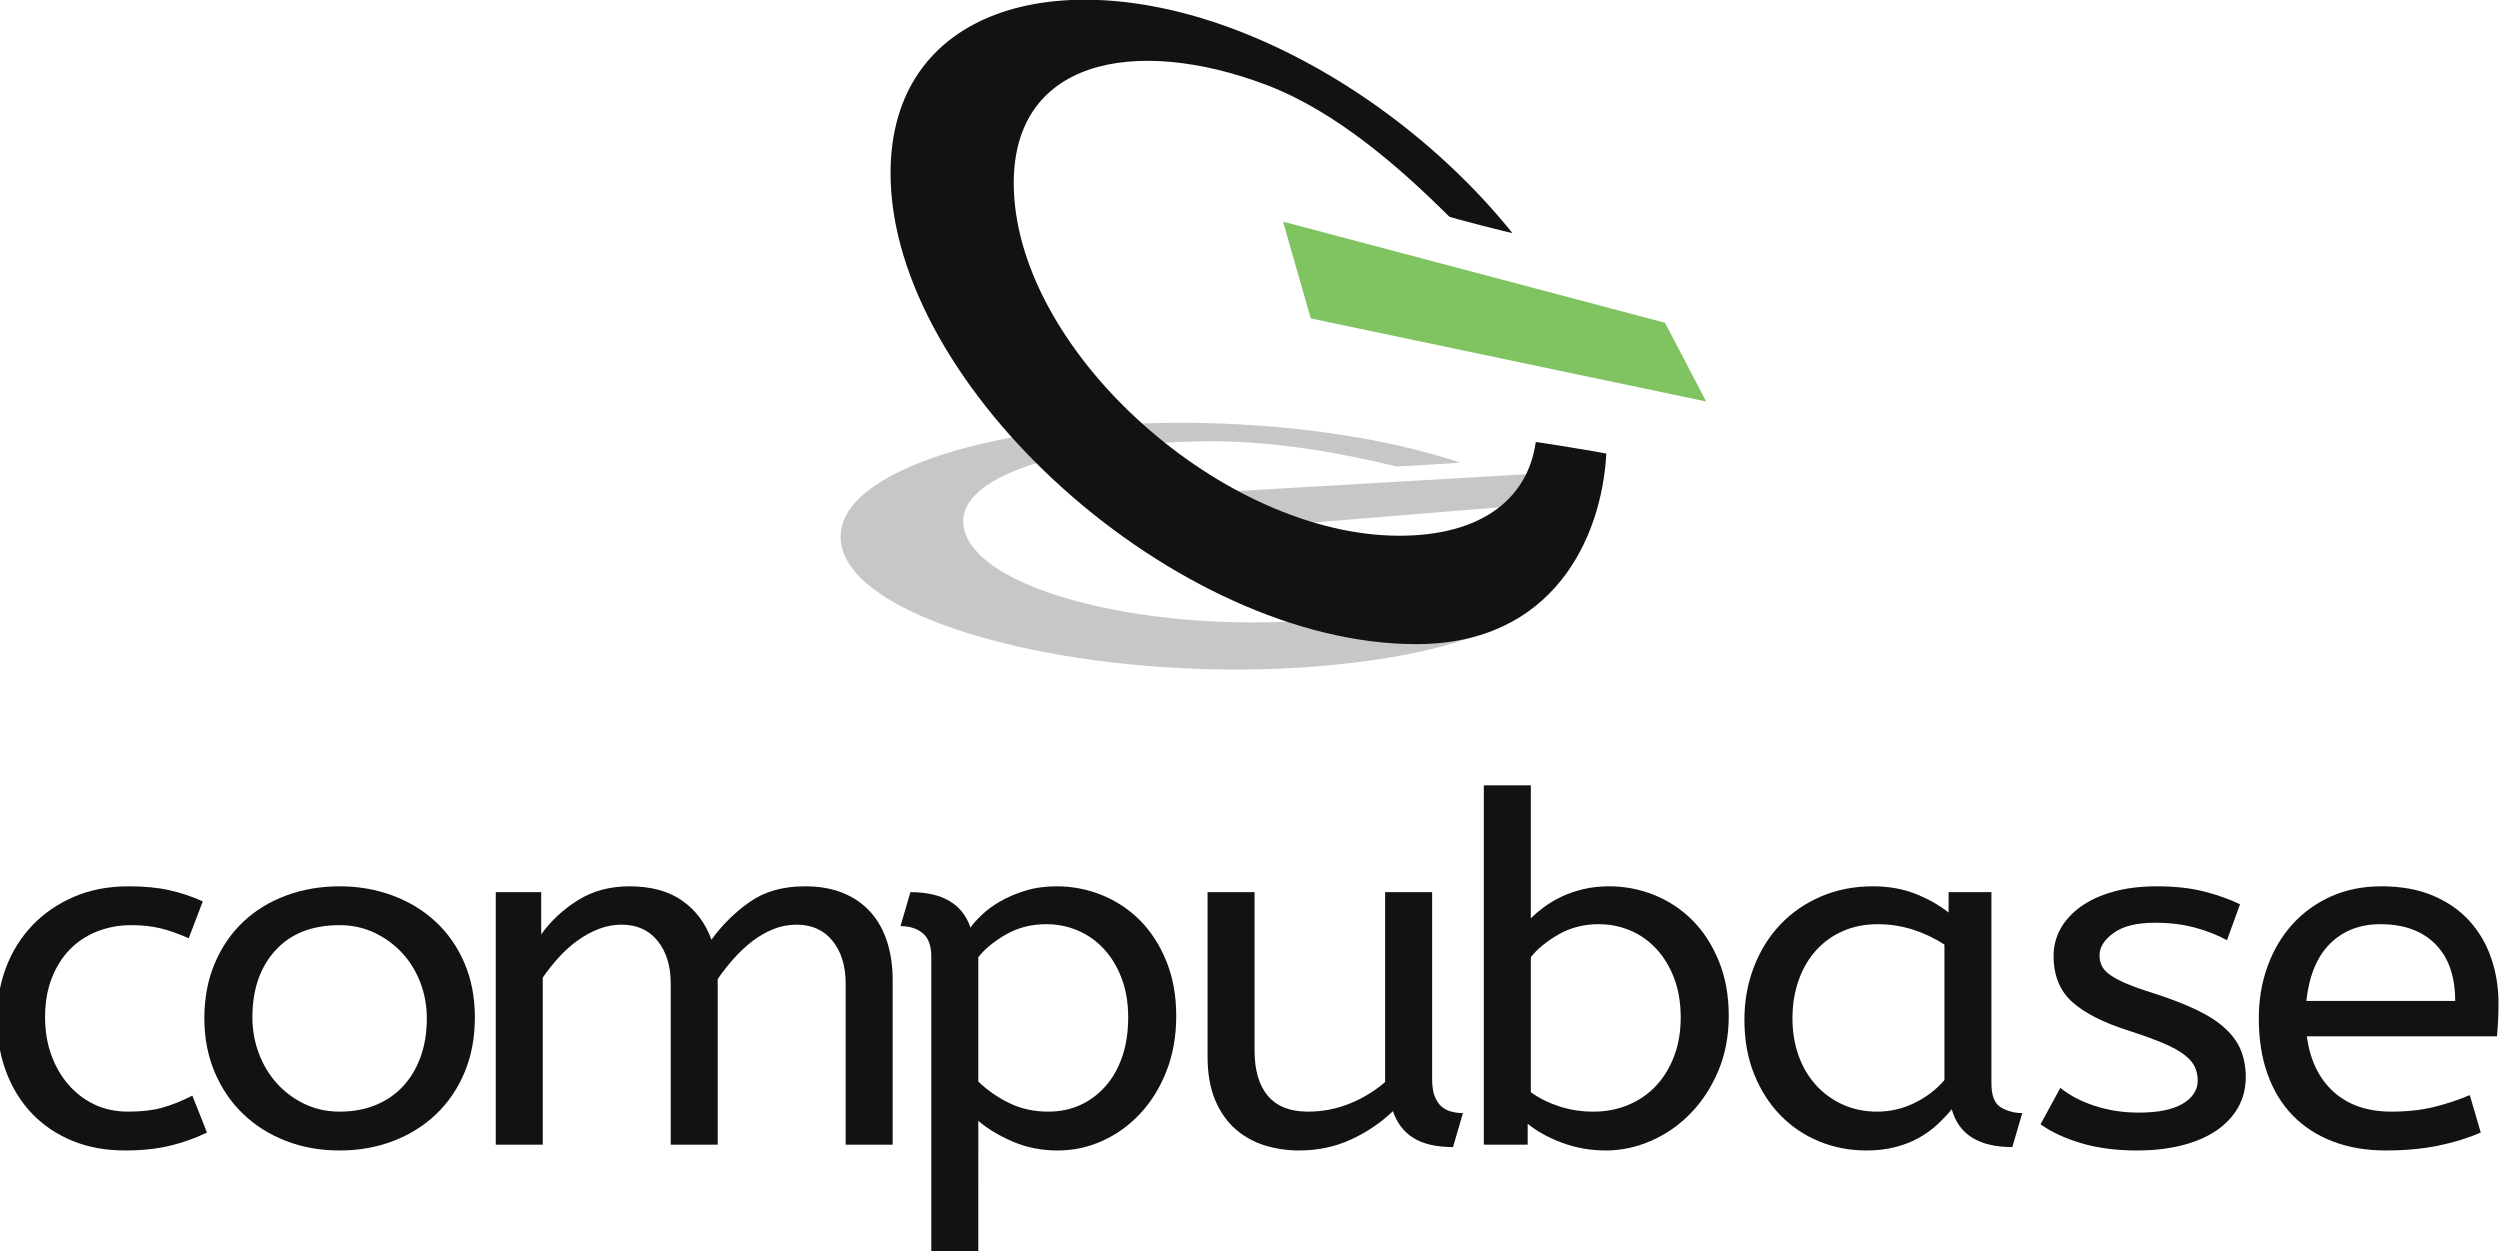 <?xml version="1.0" encoding="utf-8"?>
<!-- Generator: Adobe Illustrator 16.0.0, SVG Export Plug-In . SVG Version: 6.00 Build 0)  -->
<!DOCTYPE svg PUBLIC "-//W3C//DTD SVG 1.1//EN" "http://www.w3.org/Graphics/SVG/1.1/DTD/svg11.dtd">
<svg version="1.1" id="Layer_1" xmlns="http://www.w3.org/2000/svg" xmlns:xlink="http://www.w3.org/1999/xlink" x="0px" y="0px"
	 width="841px" height="421px" viewBox="0 0 841 421" enable-background="new 0 0 841 421" xml:space="preserve">
<g>
	<defs>
		<rect id="SVGID_1_" width="841" height="421"/>
	</defs>
	<clipPath id="SVGID_2_">
		<use xlink:href="#SVGID_1_"  overflow="visible"/>
	</clipPath>
	<g clip-path="url(#SVGID_2_)">
		<defs>
			<rect id="SVGID_3_" x="-0.89" y="-87.29" width="841.89" height="595.29"/>
		</defs>
		<clipPath id="SVGID_4_">
			<use xlink:href="#SVGID_3_"  overflow="visible"/>
		</clipPath>
		<path clip-path="url(#SVGID_4_)" fill="#121212" d="M63.475,315.635c-3.398-1.523-6.561-2.641-9.487-3.349
			c-2.928-0.706-6.208-1.062-9.837-1.062c-4.102,0-7.936,0.709-11.507,2.123c-3.574,1.417-6.649,3.458-9.224,6.125
			c-2.577,2.672-4.597,5.91-6.061,9.721c-1.465,3.814-2.196,8.168-2.196,13.069c0,4.466,0.673,8.604,2.021,12.415
			c1.344,3.812,3.25,7.16,5.708,10.047c2.46,2.885,5.387,5.145,8.785,6.779c3.396,1.633,7.204,2.449,11.419,2.449
			c4.449,0,8.257-0.434,11.419-1.307c3.161-0.871,6.558-2.23,10.189-4.084l4.919,12.414c-3.749,1.854-7.848,3.323-12.297,4.411
			c-4.453,1.087-9.547,1.634-15.285,1.634c-6.56,0-12.474-1.09-17.745-3.268c-5.27-2.176-9.78-5.227-13.526-9.146
			c-3.749-3.92-6.649-8.603-8.696-14.049C0.024,355.114-1,349.123-1,342.589c0-6.099,1.024-11.844,3.075-17.234
			c2.047-5.392,5.007-10.099,8.871-14.13c3.865-4.027,8.521-7.214,13.967-9.557c5.446-2.342,11.565-3.514,18.36-3.514
			c5.27,0,9.837,0.438,13.703,1.308c3.865,0.873,7.612,2.125,11.244,3.757L63.475,315.635"/>
		<path clip-path="url(#SVGID_4_)" fill="#121212" d="M68.744,342.589c0-6.862,1.169-13.04,3.514-18.54
			c2.341-5.499,5.533-10.156,9.574-13.969c4.042-3.81,8.842-6.752,14.406-8.822c5.562-2.065,11.565-3.104,18.008-3.104
			c6.324,0,12.267,1.038,17.832,3.104c5.562,2.07,10.392,5.013,14.494,8.822c4.098,3.812,7.318,8.441,9.663,13.886
			c2.341,5.448,3.512,11.546,3.512,18.297c0,6.753-1.142,12.878-3.425,18.377c-2.284,5.501-5.476,10.209-9.574,14.13
			c-4.102,3.92-8.933,6.943-14.495,9.067c-5.564,2.122-11.568,3.185-18.007,3.185c-6.562,0-12.623-1.09-18.184-3.268
			c-5.564-2.176-10.365-5.227-14.406-9.146c-4.042-3.92-7.203-8.603-9.487-14.049C69.886,355.114,68.744,349.123,68.744,342.589
			 M143.584,342.589c0-4.247-0.733-8.276-2.196-12.089c-1.466-3.81-3.514-7.132-6.15-9.965c-2.635-2.83-5.74-5.09-9.311-6.779
			c-3.574-1.688-7.467-2.531-11.682-2.531c-9.254,0-16.457,2.832-21.609,8.494c-5.155,5.664-7.73,13.18-7.73,22.544
			c0,4.247,0.73,8.306,2.196,12.169c1.463,3.867,3.514,7.245,6.149,10.128c2.636,2.888,5.737,5.175,9.311,6.861
			c3.571,1.689,7.467,2.532,11.684,2.532c4.568,0,8.666-0.76,12.297-2.287c3.629-1.525,6.704-3.676,9.224-6.453
			c2.517-2.777,4.449-6.068,5.797-9.883C142.908,351.52,143.584,347.272,143.584,342.589z"/>
		<path clip-path="url(#SVGID_4_)" fill="#121212" d="M182.057,314.328c3.278-4.574,7.407-8.412,12.386-11.517
			c4.976-3.104,10.744-4.657,17.304-4.657c7.26,0,13.176,1.609,17.743,4.822c4.568,3.211,7.846,7.594,9.839,13.148
			c3.629-5.008,7.933-9.256,12.913-12.742c4.977-3.484,11.156-5.229,18.535-5.229c4.918,0,9.224,0.766,12.913,2.289
			c3.689,1.525,6.763,3.676,9.223,6.451c2.459,2.777,4.304,6.1,5.535,9.965c1.229,3.867,1.844,8.143,1.844,12.824v55.378H284.48
			v-54.233c0-5.881-1.465-10.645-4.392-14.295c-2.93-3.647-6.97-5.473-12.122-5.473c-2.696,0-5.271,0.49-7.73,1.471
			s-4.803,2.314-7.026,4.002c-2.227,1.69-4.335,3.65-6.325,5.882c-1.993,2.231-3.808,4.548-5.446,6.942v55.704h-15.811v-54.233
			c0-5.881-1.466-10.645-4.392-14.295c-2.93-3.647-6.97-5.473-12.122-5.473c-2.577,0-5.096,0.465-7.554,1.389
			c-2.46,0.927-4.832,2.205-7.115,3.838c-2.285,1.635-4.423,3.541-6.413,5.718c-1.993,2.181-3.808,4.468-5.447,6.862v56.194h-15.81
			v-84.946h15.284V314.328"/>
		<path clip-path="url(#SVGID_4_)" fill="#121212" d="M306.264,300.115c10.773,0,17.507,3.979,20.202,11.926
			c0.819-1.197,2.078-2.613,3.777-4.246c1.697-1.635,3.778-3.158,6.236-4.576c2.461-1.414,5.271-2.613,8.434-3.592
			c3.162-0.981,6.676-1.473,10.541-1.473c5.271,0,10.335,0.981,15.197,2.942c4.858,1.96,9.136,4.794,12.825,8.493
			c3.689,3.705,6.645,8.279,8.871,13.723c2.224,5.447,3.339,11.598,3.339,18.46c0,6.753-1.084,12.905-3.25,18.459
			c-2.169,5.553-5.096,10.319-8.785,14.293c-3.689,3.978-7.936,7.054-12.736,9.229c-4.805,2.178-9.839,3.268-15.11,3.268
			c-5.506,0-10.571-1.008-15.196-3.022c-4.628-2.013-8.463-4.329-11.507-6.942V421H313.29v-99.157c0-3.7-0.967-6.343-2.898-7.923
			c-1.934-1.578-4.423-2.369-7.467-2.369L306.264,300.115 M379.522,342.263c0-4.901-0.734-9.283-2.197-13.149
			c-1.465-3.865-3.455-7.16-5.972-9.885c-2.521-2.721-5.447-4.791-8.785-6.207c-3.338-1.414-6.882-2.123-10.629-2.123
			c-5.037,0-9.574,1.17-13.614,3.51c-4.04,2.345-7.115,4.877-9.224,7.597v41.819c3.044,2.941,6.528,5.365,10.453,7.27
			c3.923,1.908,8.285,2.859,13.087,2.859c3.982,0,7.613-0.76,10.893-2.287c3.278-1.525,6.119-3.676,8.521-6.453
			c2.398-2.777,4.243-6.098,5.533-9.965C378.876,351.385,379.522,347.057,379.522,342.263z"/>
		<path clip-path="url(#SVGID_4_)" fill="#121212" d="M488.794,385.878c-5.622,0-10.073-1.032-13.352-3.104
			c-3.281-2.069-5.564-5.063-6.851-8.983c-4.103,3.92-8.815,7.104-14.143,9.555c-5.332,2.452-11.156,3.676-17.481,3.676
			c-3.981,0-7.818-0.571-11.506-1.715c-3.69-1.144-6.97-2.967-9.839-5.473c-2.871-2.504-5.156-5.771-6.852-9.802
			c-1.7-4.027-2.547-8.928-2.547-14.702v-55.215h15.811v53.256c0,6.643,1.492,11.736,4.479,15.273
			c2.986,3.54,7.466,5.309,13.439,5.309c4.918,0,9.604-0.898,14.055-2.695c4.448-1.798,8.434-4.219,11.948-7.27v-63.873h15.812
			v62.893c0,2.396,0.29,4.33,0.876,5.8c0.585,1.47,1.347,2.613,2.283,3.43c0.937,0.817,2.05,1.39,3.339,1.716
			c1.289,0.328,2.575,0.49,3.866,0.49L488.794,385.878"/>
		<path clip-path="url(#SVGID_4_)" fill="#121212" d="M499.157,264.177h15.813v44.761c1.168-1.197,2.635-2.451,4.391-3.758
			c1.757-1.307,3.718-2.475,5.886-3.512c2.165-1.033,4.596-1.88,7.292-2.532c2.692-0.652,5.619-0.981,8.783-0.981
			c5.27,0,10.334,0.981,15.196,2.942c4.858,1.96,9.136,4.794,12.825,8.493c3.688,3.705,6.645,8.279,8.87,13.723
			c2.224,5.447,3.339,11.598,3.339,18.46c0,6.753-1.173,12.905-3.513,18.459c-2.344,5.553-5.446,10.319-9.313,14.293
			c-3.863,3.978-8.285,7.054-13.264,9.229c-4.979,2.178-10.043,3.268-15.194,3.268c-5.271,0-10.22-0.873-14.847-2.612
			c-4.626-1.743-8.463-3.865-11.508-6.372v7.024h-14.757V264.177 M565.391,342.263c0-4.901-0.732-9.283-2.196-13.149
			c-1.467-3.865-3.457-7.16-5.974-9.885c-2.521-2.721-5.446-4.791-8.783-6.207c-3.339-1.414-6.883-2.123-10.629-2.123
			c-5.038,0-9.575,1.17-13.615,3.51c-4.041,2.345-7.115,4.877-9.223,7.597v45.414c2.692,1.96,5.854,3.54,9.486,4.737
			c3.628,1.199,7.493,1.797,11.595,1.797c4.217,0,8.138-0.76,11.77-2.287c3.63-1.525,6.733-3.676,9.311-6.453
			c2.575-2.777,4.596-6.098,6.062-9.965C564.658,351.385,565.391,347.057,565.391,342.263z"/>
		<path clip-path="url(#SVGID_4_)" fill="#121212" d="M586.821,343.078c0-6.314,1.055-12.225,3.163-17.724
			c2.108-5.497,5.064-10.264,8.872-14.294c3.805-4.027,8.372-7.188,13.703-9.474c5.328-2.288,11.156-3.433,17.48-3.433
			c5.271,0,10.041,0.846,14.317,2.532c4.273,1.69,7.993,3.786,11.156,6.29v-6.861h14.405v64.364c0,4.139,1.081,6.835,3.251,8.084
			c2.165,1.253,4.536,1.88,7.114,1.88l-3.337,11.435c-11.245,0-18.038-4.247-20.38-12.741c-1.405,1.742-3.017,3.458-4.83,5.145
			c-1.818,1.69-3.896,3.186-6.237,4.493c-2.345,1.308-4.981,2.341-7.906,3.104c-2.93,0.762-6.148,1.144-9.663,1.144
			c-5.739,0-11.098-1.037-16.075-3.104c-4.979-2.066-9.311-5.008-12.999-8.822c-3.689-3.811-6.619-8.41-8.783-13.803
			C587.904,355.902,586.821,349.832,586.821,343.078 M631.445,373.953c4.45,0,8.665-0.98,12.648-2.939
			c3.98-1.961,7.318-4.518,10.015-7.678v-45.578c-3.163-2.067-6.649-3.729-10.453-4.982c-3.807-1.25-7.819-1.877-12.033-1.877
			c-4.217,0-8.082,0.763-11.598,2.285c-3.513,1.525-6.53,3.676-9.047,6.453c-2.52,2.778-4.479,6.127-5.885,10.047
			c-1.406,3.92-2.108,8.224-2.108,12.905c0,4.574,0.702,8.796,2.108,12.659c1.405,3.867,3.395,7.188,5.974,9.965
			c2.573,2.777,5.591,4.928,9.047,6.453C623.567,373.193,627.344,373.953,631.445,373.953z"/>
		<path clip-path="url(#SVGID_4_)" fill="#121212" d="M693.105,365.949c3.046,2.506,6.882,4.521,11.509,6.043
			c4.624,1.527,9.575,2.289,14.846,2.289c6.558,0,11.506-1.008,14.845-3.023c3.338-2.014,5.007-4.601,5.007-7.76
			c0-1.635-0.325-3.157-0.966-4.574c-0.646-1.413-1.819-2.777-3.515-4.084c-1.698-1.307-4.014-2.584-6.94-3.838
			c-2.927-1.252-6.735-2.64-11.418-4.166c-8.668-2.721-15.108-5.962-19.325-9.721c-4.216-3.756-6.325-8.955-6.325-15.599
			c0-3.269,0.792-6.316,2.372-9.149c1.581-2.831,3.864-5.309,6.852-7.432c2.987-2.124,6.616-3.783,10.892-4.982
			c4.274-1.197,9.163-1.799,14.67-1.799c5.975,0,11.215,0.572,15.724,1.715c4.507,1.146,8.578,2.59,12.21,4.331l-4.391,12.087
			c-3.164-1.739-6.764-3.157-10.805-4.246c-4.041-1.088-8.521-1.633-13.439-1.633c-6.093,0-10.717,1.143-13.88,3.43
			s-4.743,4.793-4.743,7.515c0,1.308,0.263,2.507,0.791,3.595c0.527,1.088,1.493,2.122,2.898,3.104
			c1.405,0.979,3.277,1.959,5.622,2.939c2.341,0.98,5.271,2.018,8.783,3.104c5.737,1.854,10.599,3.732,14.582,5.635
			c3.979,1.908,7.203,4.004,9.663,6.291c2.458,2.287,4.216,4.764,5.27,7.432c1.054,2.67,1.582,5.637,1.582,8.903
			c0,3.815-0.88,7.245-2.636,10.292c-1.758,3.05-4.216,5.635-7.38,7.758c-3.16,2.125-6.999,3.759-11.506,4.902
			c-4.511,1.144-9.518,1.715-15.021,1.715c-7.028,0-13.296-0.817-18.799-2.451c-5.505-1.633-10.074-3.756-13.703-6.369
			L693.105,365.949"/>
		<path clip-path="url(#SVGID_4_)" fill="#121212" d="M776.026,348.633c1.054,7.951,4.04,14.158,8.96,18.623
			c4.919,4.466,11.419,6.697,19.501,6.697c5.27,0,10.013-0.516,14.229-1.551c4.217-1.034,8.257-2.37,12.122-4.002l3.689,12.576
			c-4.217,1.854-8.96,3.323-14.229,4.411c-5.271,1.087-11.188,1.634-17.745,1.634c-6.561,0-12.472-1.008-17.744-3.022
			c-5.271-2.013-9.749-4.899-13.44-8.657c-3.688-3.758-6.53-8.385-8.519-13.886c-1.993-5.499-2.987-11.786-2.987-18.867
			c0-6.315,0.994-12.196,2.987-17.642c1.988-5.445,4.8-10.154,8.433-14.133c3.629-3.973,7.963-7.076,13-9.311
			c5.034-2.231,10.655-3.35,16.865-3.35c6.558,0,12.298,1.038,17.217,3.104c4.92,2.07,9.019,4.902,12.298,8.496
			c3.277,3.594,5.737,7.787,7.38,12.577c1.638,4.796,2.458,9.859,2.458,15.194c0,3.812-0.176,7.513-0.527,11.107H776.026
			 M800.796,310.898c-6.91,0-12.56,2.18-16.952,6.533c-4.393,4.357-7.056,10.781-7.994,19.276h50.071
			c0-8.274-2.226-14.646-6.677-19.112C814.791,313.13,808.643,310.898,800.796,310.898z"/>
		<path clip-path="url(#SVGID_4_)" fill="#C7C7C7" d="M415.697,225.244c-65.286,0.002-128.438-17.832-132.691-42.164
			c-4.153-23.757,49.733-40.281,110.898-40.836c1.108-0.011,2.22-0.016,3.325-0.016c35.122,0,69.078,5.052,93.955,13.391
			c0.244,0.081-19.83,1.302-21.3,1.302c-0.044,0-0.07,0-0.08-0.002c-16.884-4.075-39.139-8.48-62.38-8.48
			c-0.552,0-1.101,0.003-1.655,0.008c-44.866,0.408-86.268,11.12-81.336,29.951c4.763,18.216,49.689,30.991,96.801,30.992
			c13.483,0.001,27.138-1.045,40.091-3.311c27.124-4.74,41.741-12.761,42.946-21.505l23.748-2.43
			c0.618,12.733-13.154,30.775-58.362,38.679C452.333,223.852,433.925,225.242,415.697,225.244"/>
	</g>
</g>
<g>
	<defs>
		<rect id="SVGID_5_" width="841" height="421"/>
	</defs>
	<clipPath id="SVGID_6_">
		<use xlink:href="#SVGID_5_"  overflow="visible"/>
	</clipPath>
	<g clip-path="url(#SVGID_6_)">
		<defs>
			<rect id="SVGID_7_" x="-1" y="-0.094" width="841.501" height="421.094"/>
		</defs>
		<clipPath id="SVGID_8_">
			<use xlink:href="#SVGID_7_"  overflow="visible"/>
		</clipPath>
		<g clip-path="url(#SVGID_8_)">
			<defs>
				<rect id="SVGID_9_" x="-0.89" y="-87.29" width="841.89" height="595.29"/>
			</defs>
			<clipPath id="SVGID_10_">
				<use xlink:href="#SVGID_9_"  overflow="visible"/>
			</clipPath>
			<polyline clip-path="url(#SVGID_10_)" fill="#C7C7C7" points="398.781,179.287 387.123,166.868 516.638,159.333 532.314,168.356 
				398.781,179.287 			"/>
			<path clip-path="url(#SVGID_10_)" fill="#121212" d="M540.369,152.58c-1.58,28.909-18.203,64.109-63.96,64.109
				c-80.327,0-176.829-86.22-176.829-158.437c0-55.118,55.759-71.114,115.925-48.288c35.701,13.541,69.517,38.936,93.241,68.396
				c0.233,0.288-20.92-5.187-21.22-5.487c-16.26-16.194-37.984-35.383-61.434-44.277c-44.134-16.737-86.633-8.917-85.024,35.419
				c1.997,55.159,70.775,116.203,129.691,116.203c27.452,0,43.185-12.305,45.869-31.517
				C516.653,148.553,540.375,152.455,540.369,152.58"/>
		</g>
	</g>
</g>
<g>
	<defs>
		<rect id="SVGID_11_" width="841" height="421"/>
	</defs>
	<clipPath id="SVGID_12_">
		<use xlink:href="#SVGID_11_"  overflow="visible"/>
	</clipPath>
	<g clip-path="url(#SVGID_12_)">
		<defs>
			<rect id="SVGID_13_" x="-0.89" y="-87.29" width="841.89" height="595.29"/>
		</defs>
		<clipPath id="SVGID_14_">
			<use xlink:href="#SVGID_13_"  overflow="visible"/>
		</clipPath>
		<polyline clip-path="url(#SVGID_14_)" fill="#7FC460" points="431.62,74.567 440.938,107.118 573.958,135.063 560.11,108.58 
			431.62,74.567 		"/>
	</g>
</g>
</svg>
